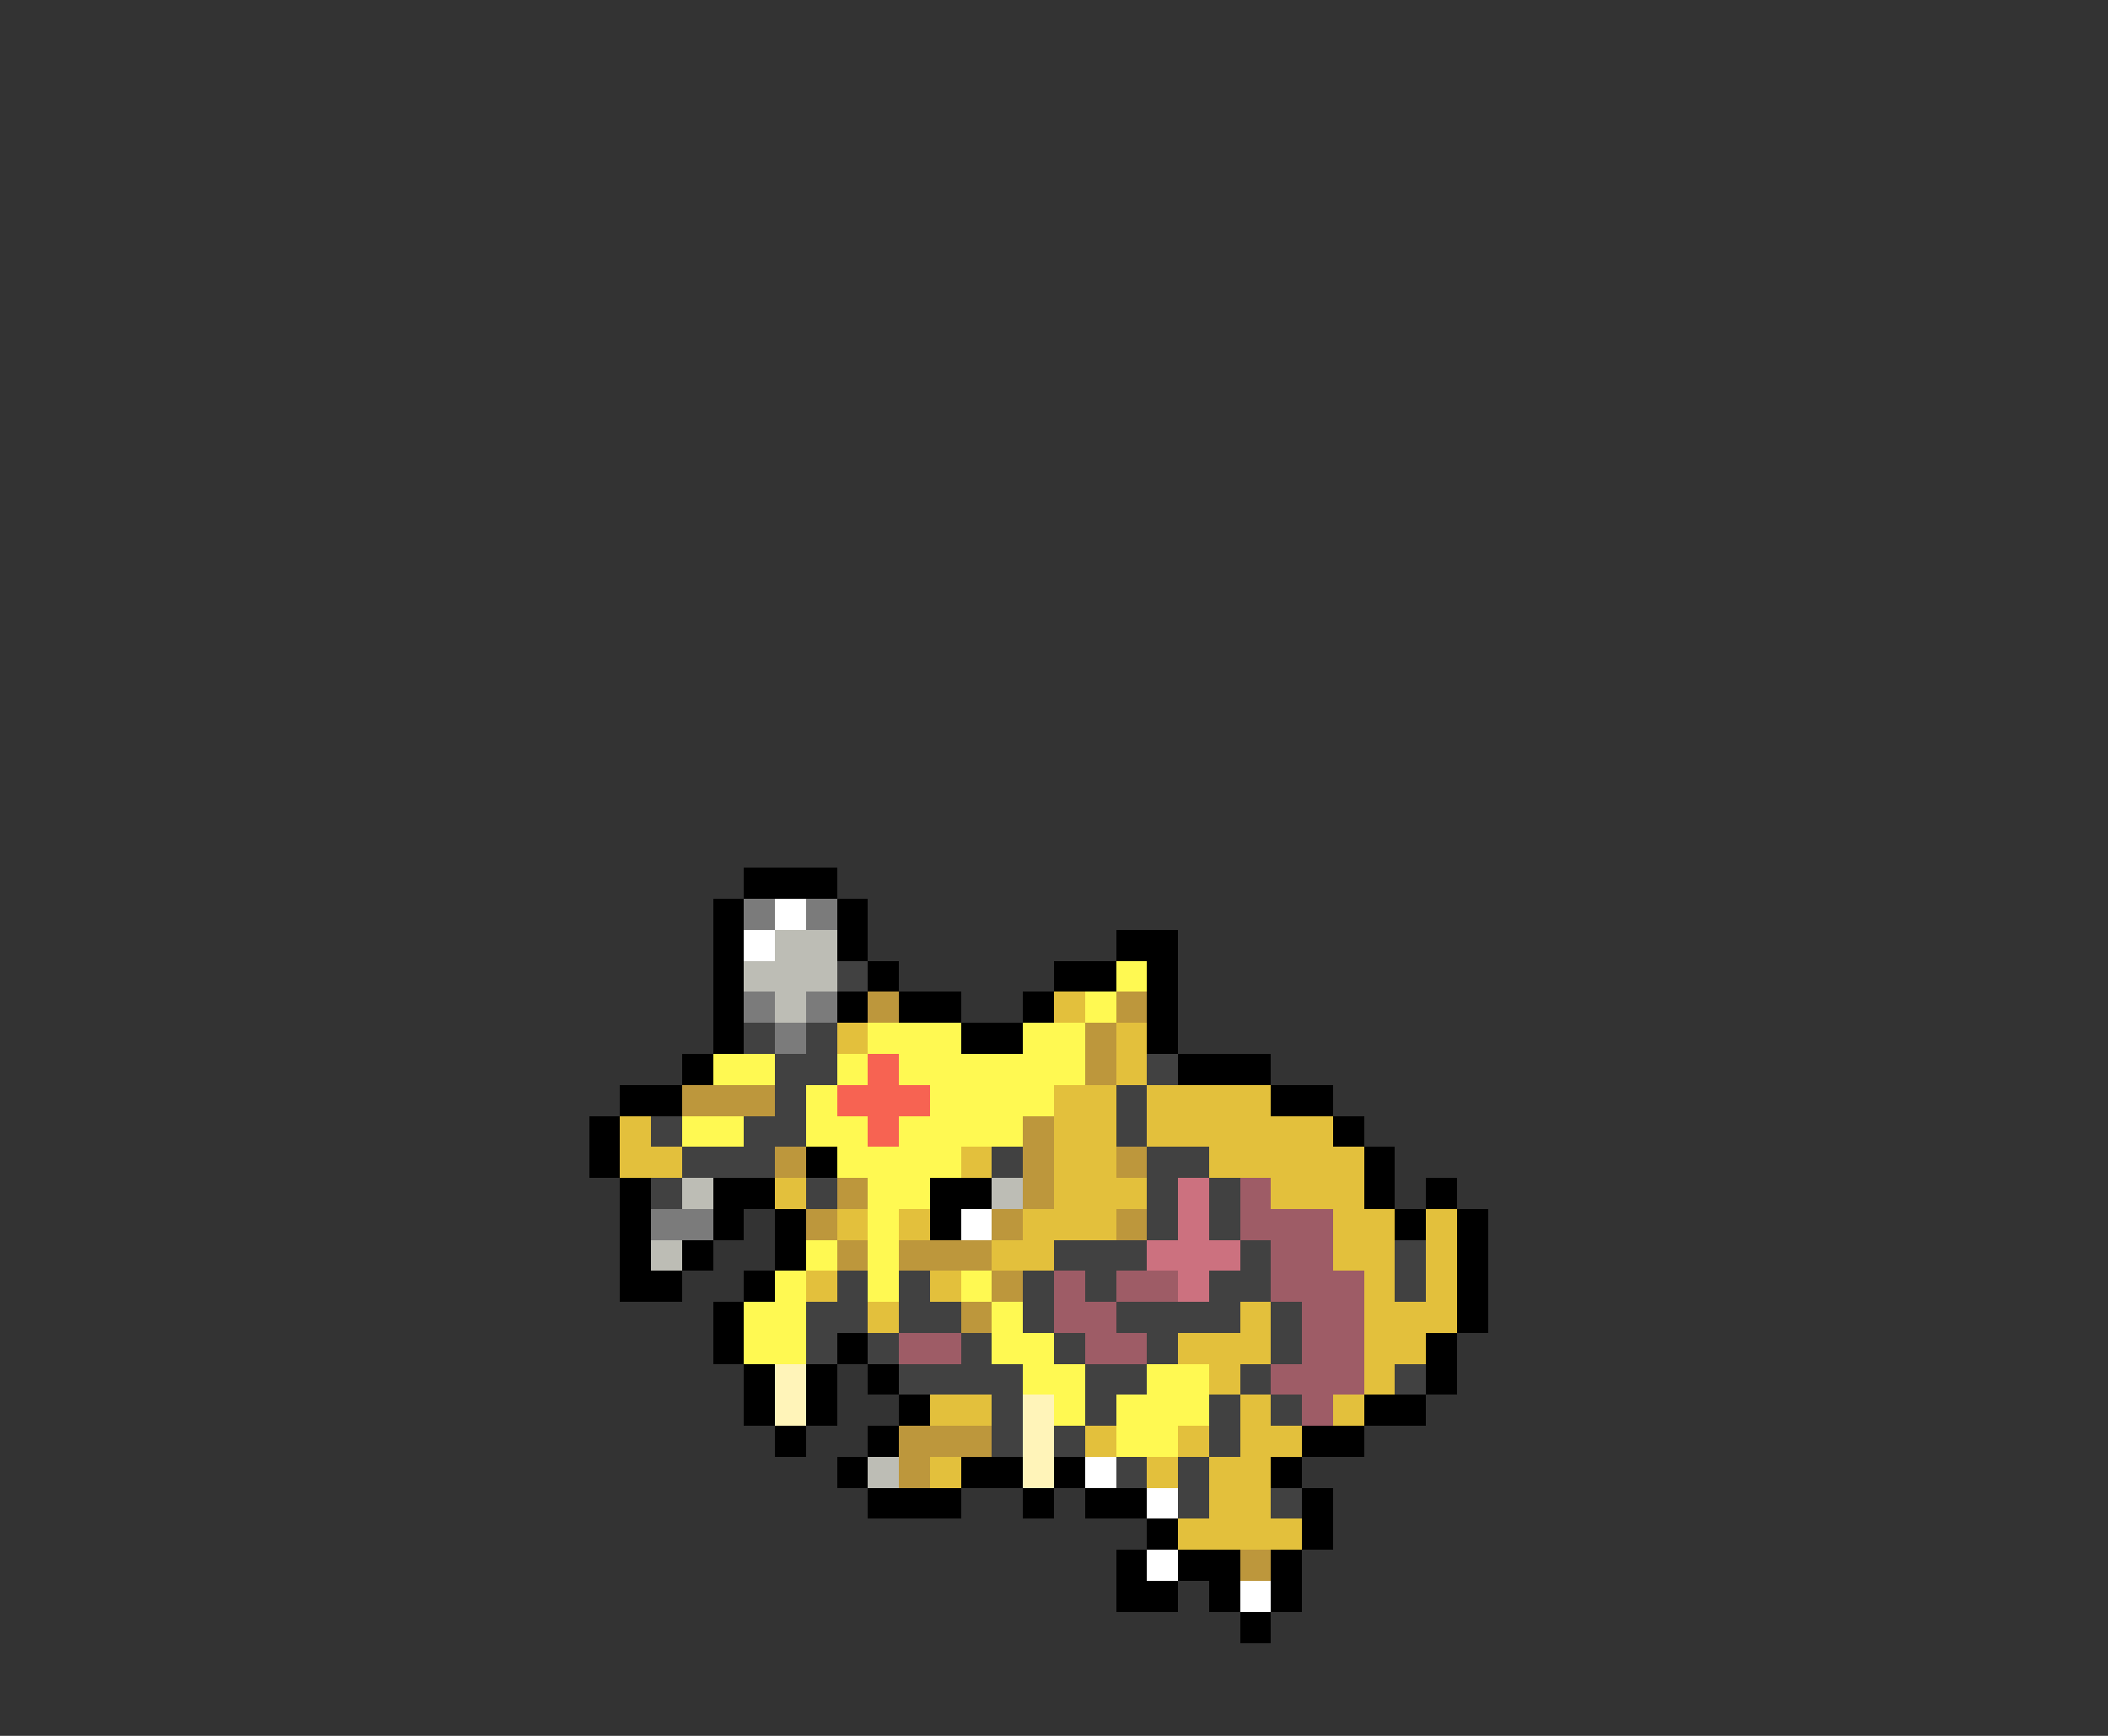 <svg xmlns="http://www.w3.org/2000/svg" viewBox="0 -0.5 68 56" shape-rendering="crispEdges">
<rect x="0" y="-0.5" width="68" height="56" fill="#333333" stroke="none"/>
<path stroke="#000000" d="M24 28h3M23 29h1M27 29h1M23 30h1M27 30h1M36 30h2M23 31h1M28 31h1M34 31h2M37 31h1M23 32h1M27 32h1M29 32h2M33 32h1M37 32h1M23 33h1M31 33h2M37 33h1M22 34h1M38 34h3M20 35h2M41 35h2M19 36h1M43 36h1M19 37h1M26 37h1M44 37h1M20 38h1M23 38h2M30 38h2M44 38h1M46 38h1M20 39h1M23 39h1M25 39h1M30 39h1M45 39h1M47 39h1M20 40h1M22 40h1M25 40h1M47 40h1M20 41h2M24 41h1M47 41h1M23 42h1M47 42h1M23 43h1M27 43h1M46 43h1M24 44h1M26 44h1M28 44h1M46 44h1M24 45h1M26 45h1M29 45h1M44 45h2M25 46h1M28 46h1M42 46h2M27 47h1M31 47h2M34 47h1M41 47h1M28 48h3M33 48h1M35 48h2M42 48h1M37 49h1M42 49h1M36 50h1M38 50h2M41 50h1M36 51h2M39 51h1M41 51h1M40 52h1" />
<path stroke="#7b7b7b" d="M24 29h1M26 29h1M24 32h1M26 32h1M25 33h1M21 39h2" />
<path stroke="#ffffff" d="M25 29h1M24 30h1M31 39h1M35 47h1M37 48h1M37 50h1M40 51h1" />
<path stroke="#bdbdb5" d="M25 30h2M24 31h3M25 32h1M22 38h1M32 38h1M21 40h1M28 47h1" />
<path stroke="#414141" d="M27 31h1M24 33h1M26 33h1M25 34h2M37 34h1M25 35h1M36 35h1M21 36h1M24 36h2M36 36h1M22 37h3M32 37h1M37 37h2M21 38h1M26 38h1M37 38h1M39 38h1M37 39h1M39 39h1M34 40h3M40 40h1M45 40h1M27 41h1M29 41h1M33 41h1M35 41h1M39 41h2M45 41h1M26 42h2M29 42h2M33 42h1M36 42h4M41 42h1M26 43h1M28 43h1M31 43h1M34 43h1M37 43h1M41 43h1M29 44h4M35 44h2M40 44h1M45 44h1M32 45h1M35 45h1M39 45h1M41 45h1M32 46h1M34 46h1M39 46h1M36 47h1M38 47h1M38 48h1M41 48h1" />
<path stroke="#fff952" d="M36 31h1M35 32h1M28 33h3M33 33h2M23 34h2M27 34h1M29 34h6M26 35h1M30 35h4M22 36h2M26 36h2M29 36h4M27 37h4M28 38h2M28 39h1M26 40h1M28 40h1M25 41h1M28 41h1M31 41h1M24 42h2M32 42h1M24 43h2M32 43h2M33 44h2M37 44h2M34 45h1M36 45h3M36 46h2" />
<path stroke="#bd973c" d="M28 32h1M36 32h1M35 33h1M35 34h1M22 35h3M33 36h1M25 37h1M33 37h1M36 37h1M27 38h1M33 38h1M26 39h1M32 39h1M36 39h1M27 40h1M29 40h3M32 41h1M31 42h1M29 46h3M29 47h1M40 50h1" />
<path stroke="#e3c03c" d="M34 32h1M27 33h1M36 33h1M36 34h1M34 35h2M37 35h4M20 36h1M34 36h2M37 36h6M20 37h2M31 37h1M34 37h2M39 37h5M25 38h1M34 38h3M41 38h3M27 39h1M29 39h1M33 39h3M43 39h2M46 39h1M32 40h2M43 40h2M46 40h1M26 41h1M30 41h1M44 41h1M46 41h1M28 42h1M40 42h1M44 42h3M38 43h3M44 43h2M39 44h1M44 44h1M30 45h2M40 45h1M43 45h1M35 46h1M38 46h1M40 46h2M30 47h1M37 47h1M39 47h2M39 48h2M38 49h4" />
<path stroke="#f76352" d="M28 34h1M27 35h3M28 36h1" />
<path stroke="#cc717f" d="M38 38h1M38 39h1M37 40h3M38 41h1" />
<path stroke="#9e5c66" d="M40 38h1M40 39h3M41 40h2M34 41h1M36 41h2M41 41h3M34 42h2M42 42h2M29 43h2M35 43h2M42 43h2M41 44h3M42 45h1" />
<path stroke="#fff4b9" d="M25 44h1M25 45h1M33 45h1M33 46h1M33 47h1" />
</svg>